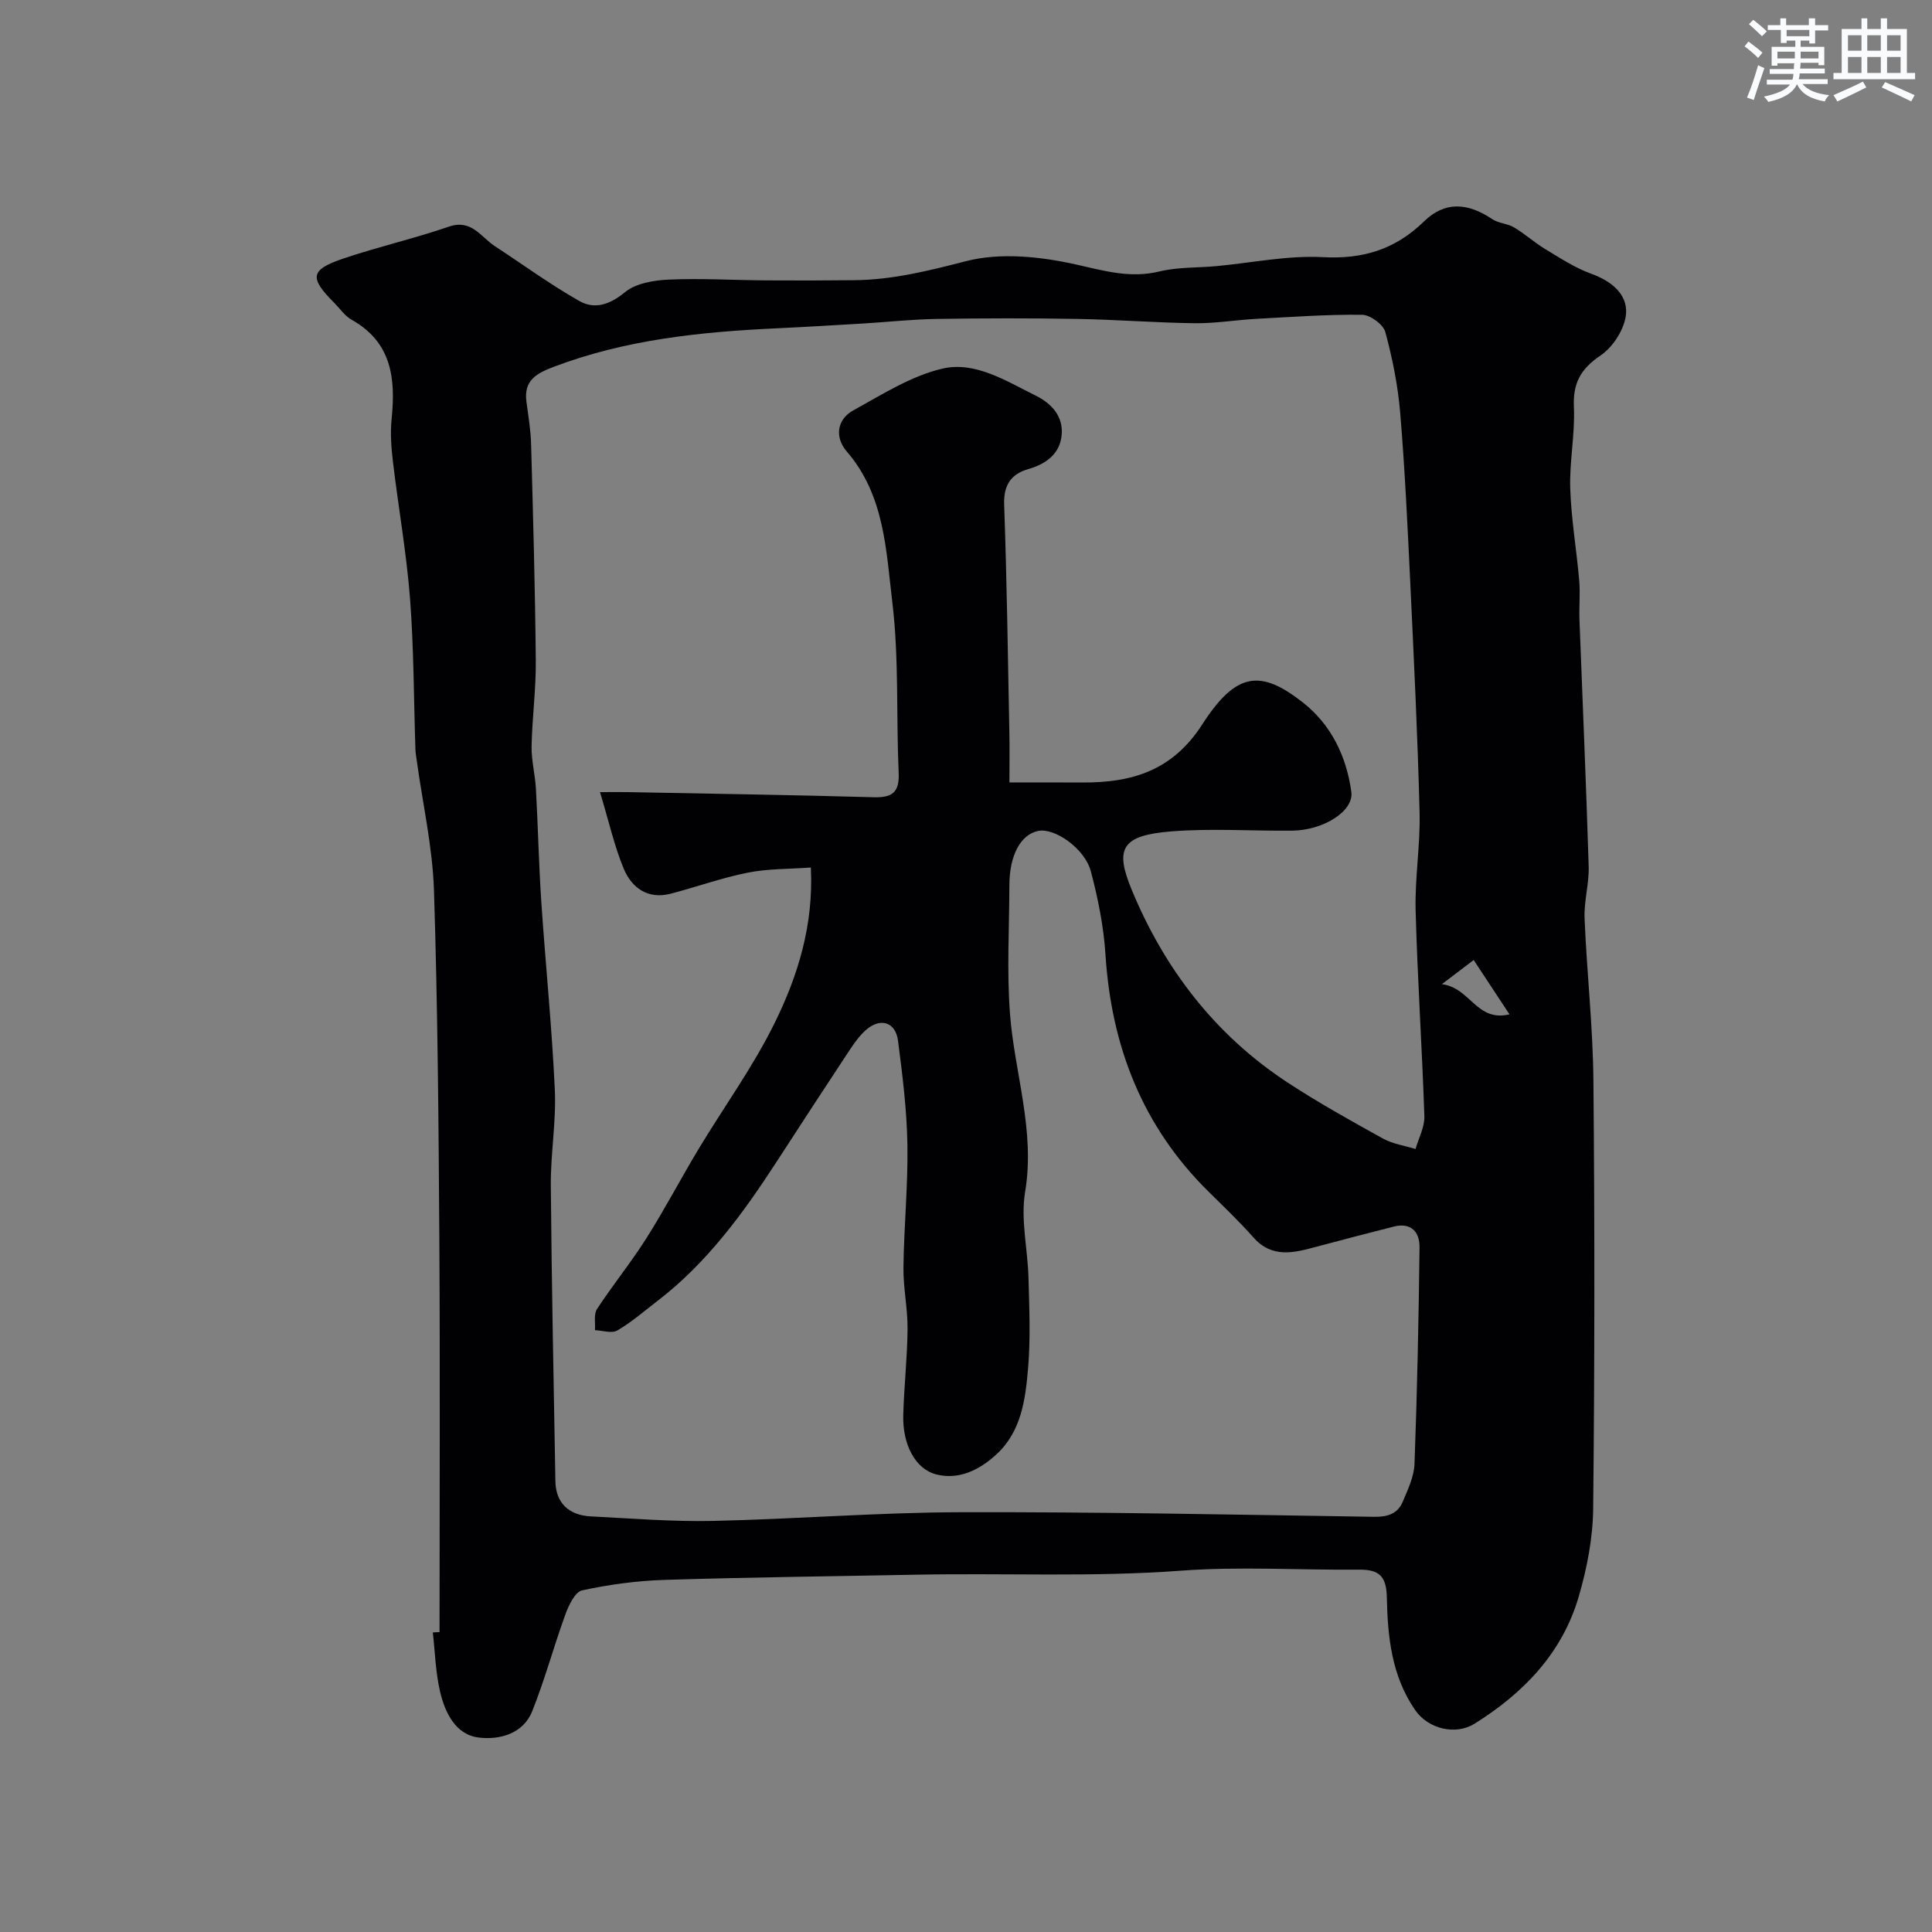 <svg enable-background="new 0 0 400 400" viewBox="0 0 400 400" xmlns="http://www.w3.org/2000/svg"><rect x="0" y="0" width="400" height="400" fill="#808080" stroke="none"/><path d="m91 337.91c0-27.09.13-54.18-.04-81.27-.15-24.09-.34-48.19-1.11-72.27-.29-8.94-2.31-17.82-3.54-26.73-.11-.82-.27-1.63-.3-2.45-.35-10.43-.32-20.89-1.12-31.28-.73-9.45-2.41-18.83-3.53-28.25-.35-2.95-.58-5.99-.28-8.93.85-8.36.04-15.87-8.28-20.53-1.4-.78-2.4-2.29-3.57-3.47-5.23-5.23-5.03-6.87 1.83-9.19 7.21-2.44 14.67-4.14 21.86-6.61 4.7-1.62 6.6 2.1 9.5 4.01 5.83 3.82 11.48 7.95 17.53 11.38 3.15 1.79 6.28.78 9.42-1.81 2.24-1.85 5.95-2.48 9.05-2.62 6.67-.3 13.37.11 20.05.16 6.16.04 12.33.03 18.49-.04 7.9-.09 15.37-1.96 23.04-3.94 7.13-1.84 15.46-.95 22.82.7 5.85 1.31 11.19 2.9 17.24 1.43 3.79-.92 7.84-.74 11.77-1.1 7.35-.68 14.75-2.25 22.05-1.86 8.34.45 14.97-1.59 20.95-7.4 4.32-4.21 9.01-3.9 14.14-.46 1.3.87 3.15.89 4.5 1.7 2.23 1.33 4.19 3.12 6.42 4.47 3.09 1.86 6.17 3.9 9.52 5.11 4.15 1.49 7.51 4.19 7.25 8.21-.2 3.08-2.64 6.94-5.26 8.71-4.18 2.82-5.77 5.78-5.54 10.76.25 5.57-.94 11.2-.76 16.79.21 6.37 1.31 12.71 1.86 19.07.23 2.67-.05 5.38.05 8.07.64 17.03 1.39 34.06 1.91 51.09.11 3.58-1 7.21-.85 10.79.46 11.21 1.73 22.39 1.83 33.6.27 29.52.26 59.05-.05 88.57-.06 6.11-1.28 12.38-3 18.27-3.42 11.69-11.45 19.98-21.59 26.3-3.9 2.43-9.55 1.07-12.24-2.8-4.89-7.03-5.73-15.22-5.89-23.37-.09-4.45-1.65-5.78-5.76-5.74-12.33.11-24.71-.7-36.97.22-18.18 1.35-36.33.47-54.49.82-17.45.34-34.9.53-52.35 1.08-5.71.18-11.46.96-17.04 2.17-1.47.32-2.77 3.08-3.46 4.97-2.43 6.65-4.25 13.53-6.89 20.09-1.89 4.69-6.83 5.93-11.05 5.41-4.82-.59-7-5.17-8.02-9.56-.92-3.97-1.03-8.13-1.49-12.2.47-.04.93-.05 1.39-.07zm33.22-173.91c2.36 0 4.11-.03 5.85 0 16.93.33 33.86.58 50.79 1.06 3.89.11 5.38-1.01 5.2-5.07-.53-11.76.09-23.63-1.31-35.26-1.3-10.79-1.6-22.2-9.45-31.27-2.45-2.83-2.14-6.57 1.4-8.52 5.97-3.27 11.98-7.14 18.46-8.63 6.75-1.55 13.12 2.56 19.24 5.58 3.39 1.67 5.68 4.3 5.42 8.01-.28 3.91-3.07 6.11-6.87 7.2-3.55 1.02-5.19 3.25-5.05 7.33.56 15.76.77 31.52 1.08 47.29.07 3.28.01 6.57.01 10.28 5.31 0 10.11-.03 14.9.01 10.29.07 18.76-2.31 25.02-12.02 7.01-10.88 12.06-11.44 20.84-4.55 5.88 4.62 9.03 11.19 10.03 18.52.54 3.99-5.81 7.96-12.28 8.02-8.33.08-16.71-.51-24.98.15-10.39.83-11.73 3.58-8.21 12.09 6.74 16.31 17.23 30.01 32.16 39.83 6.4 4.21 13.13 7.94 19.83 11.66 2.03 1.13 4.5 1.48 6.77 2.18.64-2.26 1.9-4.54 1.83-6.77-.47-14.21-1.43-28.4-1.81-42.61-.18-6.75.99-13.54.82-20.3-.4-15.87-1.18-31.74-1.93-47.6-.56-11.7-1.11-23.42-2.08-35.09-.47-5.65-1.6-11.31-3.09-16.79-.42-1.56-3.13-3.54-4.8-3.56-7.28-.08-14.57.45-21.85.84-4.27.23-8.53.96-12.78.91-8.1-.1-16.2-.75-24.3-.89-9.7-.17-19.4-.15-29.09 0-5.1.08-10.2.64-15.3.95-5.93.35-11.86.71-17.8.99-15.73.73-31.29 2.31-46.2 7.96-3.61 1.37-6.29 2.81-5.7 7.23.39 2.93.89 5.86.97 8.8.41 14.93.83 29.86.97 44.79.06 5.93-.76 11.86-.87 17.8-.05 2.92.74 5.85.9 8.8.43 7.78.59 15.58 1.11 23.35.87 12.97 2.2 25.92 2.8 38.91.31 6.57-.88 13.2-.83 19.79.17 20.43.59 40.86.95 61.29.08 4.38 2.66 7.02 7.33 7.26 8.43.43 16.87 1.12 25.3.94 17.04-.37 34.07-1.75 51.1-1.8 28.59-.08 57.19.51 85.78.95 2.78.04 4.87-.62 5.92-3.12 1.07-2.54 2.35-5.22 2.44-7.88.55-14.92.86-29.85 1.04-44.77.04-3.15-1.69-5.25-5.37-4.31-5.35 1.37-10.7 2.74-16.03 4.18-4.63 1.25-9.13 2.42-13-1.95-2.92-3.29-6.1-6.34-9.24-9.43-13.71-13.5-20.16-30.07-21.38-49.08-.37-5.81-1.54-11.64-3.03-17.27-1.26-4.76-7.51-9.06-10.88-8.38-3.65.73-5.97 5.03-5.99 11.23-.02 8.86-.54 17.76.12 26.56.93 12.3 5.27 24.21 3.14 36.95-.96 5.75.55 11.88.7 17.85.16 6.19.44 12.42-.08 18.58-.55 6.47-1.36 13.15-6.6 17.95-3.46 3.17-7.68 5.28-12.35 4.13-4.44-1.1-7.07-6.26-6.9-12.3.16-5.94.84-11.87.89-17.8.04-4.26-.91-8.54-.85-12.8.1-8.47.96-16.94.82-25.39-.12-7.2-1.02-14.4-1.95-21.55-.51-3.87-3.68-4.81-6.64-2.19-1.33 1.17-2.4 2.69-3.39 4.18-5.03 7.61-10.01 15.25-14.97 22.9-6.99 10.78-14.5 21.12-24.83 29.04-2.72 2.09-5.34 4.37-8.28 6.09-1.15.67-3.07 0-4.63-.06.11-1.48-.29-3.3.43-4.39 3.26-4.98 7.04-9.62 10.22-14.65 3.82-6.03 7.13-12.37 10.81-18.48 5.28-8.77 11.37-17.13 15.84-26.28 4.71-9.64 7.98-20 7.4-31.99-4.53.33-8.88.23-13.04 1.06-5.4 1.07-10.63 2.97-15.98 4.36-4.74 1.23-8.06-1.21-9.73-5.18-1.95-4.71-3.07-9.8-4.91-15.85zm180.89 34.76c-2.24 1.7-3.83 2.9-6.58 5 5.96.77 7.13 7.88 13.99 6.25-2.68-4.08-4.9-7.45-7.41-11.25z" fill="#010103"/><g fill="#fafbfc"><path d="m361.2 9.6.8-1c.9.7 1.9 1.4 2.9 2.3l-.9 1.1c-1-1-2-1.8-2.8-2.4zm.5 10.6c.9-2.1 1.6-4.3 2.3-6.7.4.2.8.4 1.3.6-.7 2.1-1.5 4.3-2.2 6.6zm.4-15.2.9-.9c1 .8 2 1.6 2.8 2.4l-1 1c-.9-.9-1.8-1.7-2.7-2.5zm12.5-1.2h1.2v1.4h2.7v1.1h-2.7v2.7h-1.2v-.6h-1.8v1.3h4.9v3.8h-1.2v-.5h-3.7c0 .4-.1.9-.1 1.2h5.1v1h-5.2c0 .5-.1.9-.2 1.2h6v1h-5.2c1.1 1.3 2.9 2 5.5 2.3-.4.4-.7.8-.9 1.3-2.9-.5-4.8-1.6-5.7-3.5h-.1c-.8 1.7-2.7 2.9-5.9 3.6-.2-.4-.6-.8-.9-1.1 2.8-.6 4.6-1.4 5.4-2.5h-4.8v-1h5.3c.1-.3.2-.7.2-1.2h-4.9v-1h5c0-.4 0-.8.1-1.2h-3.5v.5h-1.2v-3.9h4.9v-1.3h-1.8v.5h-1.2v-2.7h-2.7v-1h2.6v-1.4h1.2v1.4h4.7v-1.4zm-6.6 8.3h3.6c0-.4 0-.9 0-1.4h-3.6zm1.9-4.6h4.7v-1.3h-4.7zm6.6 3.2h-3.7v1.4h3.7z"/><path d="m385.3 3.8h1.3v2.2h2.8v-2.2h1.3v2.2h4.1v9.1h1.7v1.3h-16.9v-1.3h1.7v-9.1h4.1v-2.2zm.4 13.1.7 1.2c-1.8.9-3.8 1.9-6 2.9-.2-.4-.5-.8-.8-1.3 2.3-1 4.3-1.9 6.1-2.8zm-3.1-6.4h2.8v-3.2h-2.8zm0 4.6h2.8v-3.3h-2.8zm4-4.6h2.8v-3.2h-2.8zm0 4.6h2.8v-3.3h-2.8zm3.7 1.9c2.1.9 4.1 1.8 6.1 2.7l-.7 1.3c-2.2-1.1-4.2-2-6.1-2.9zm3.2-9.7h-2.8v3.2h2.8zm-2.8 7.8h2.8v-3.3h-2.8z"/></g></svg>